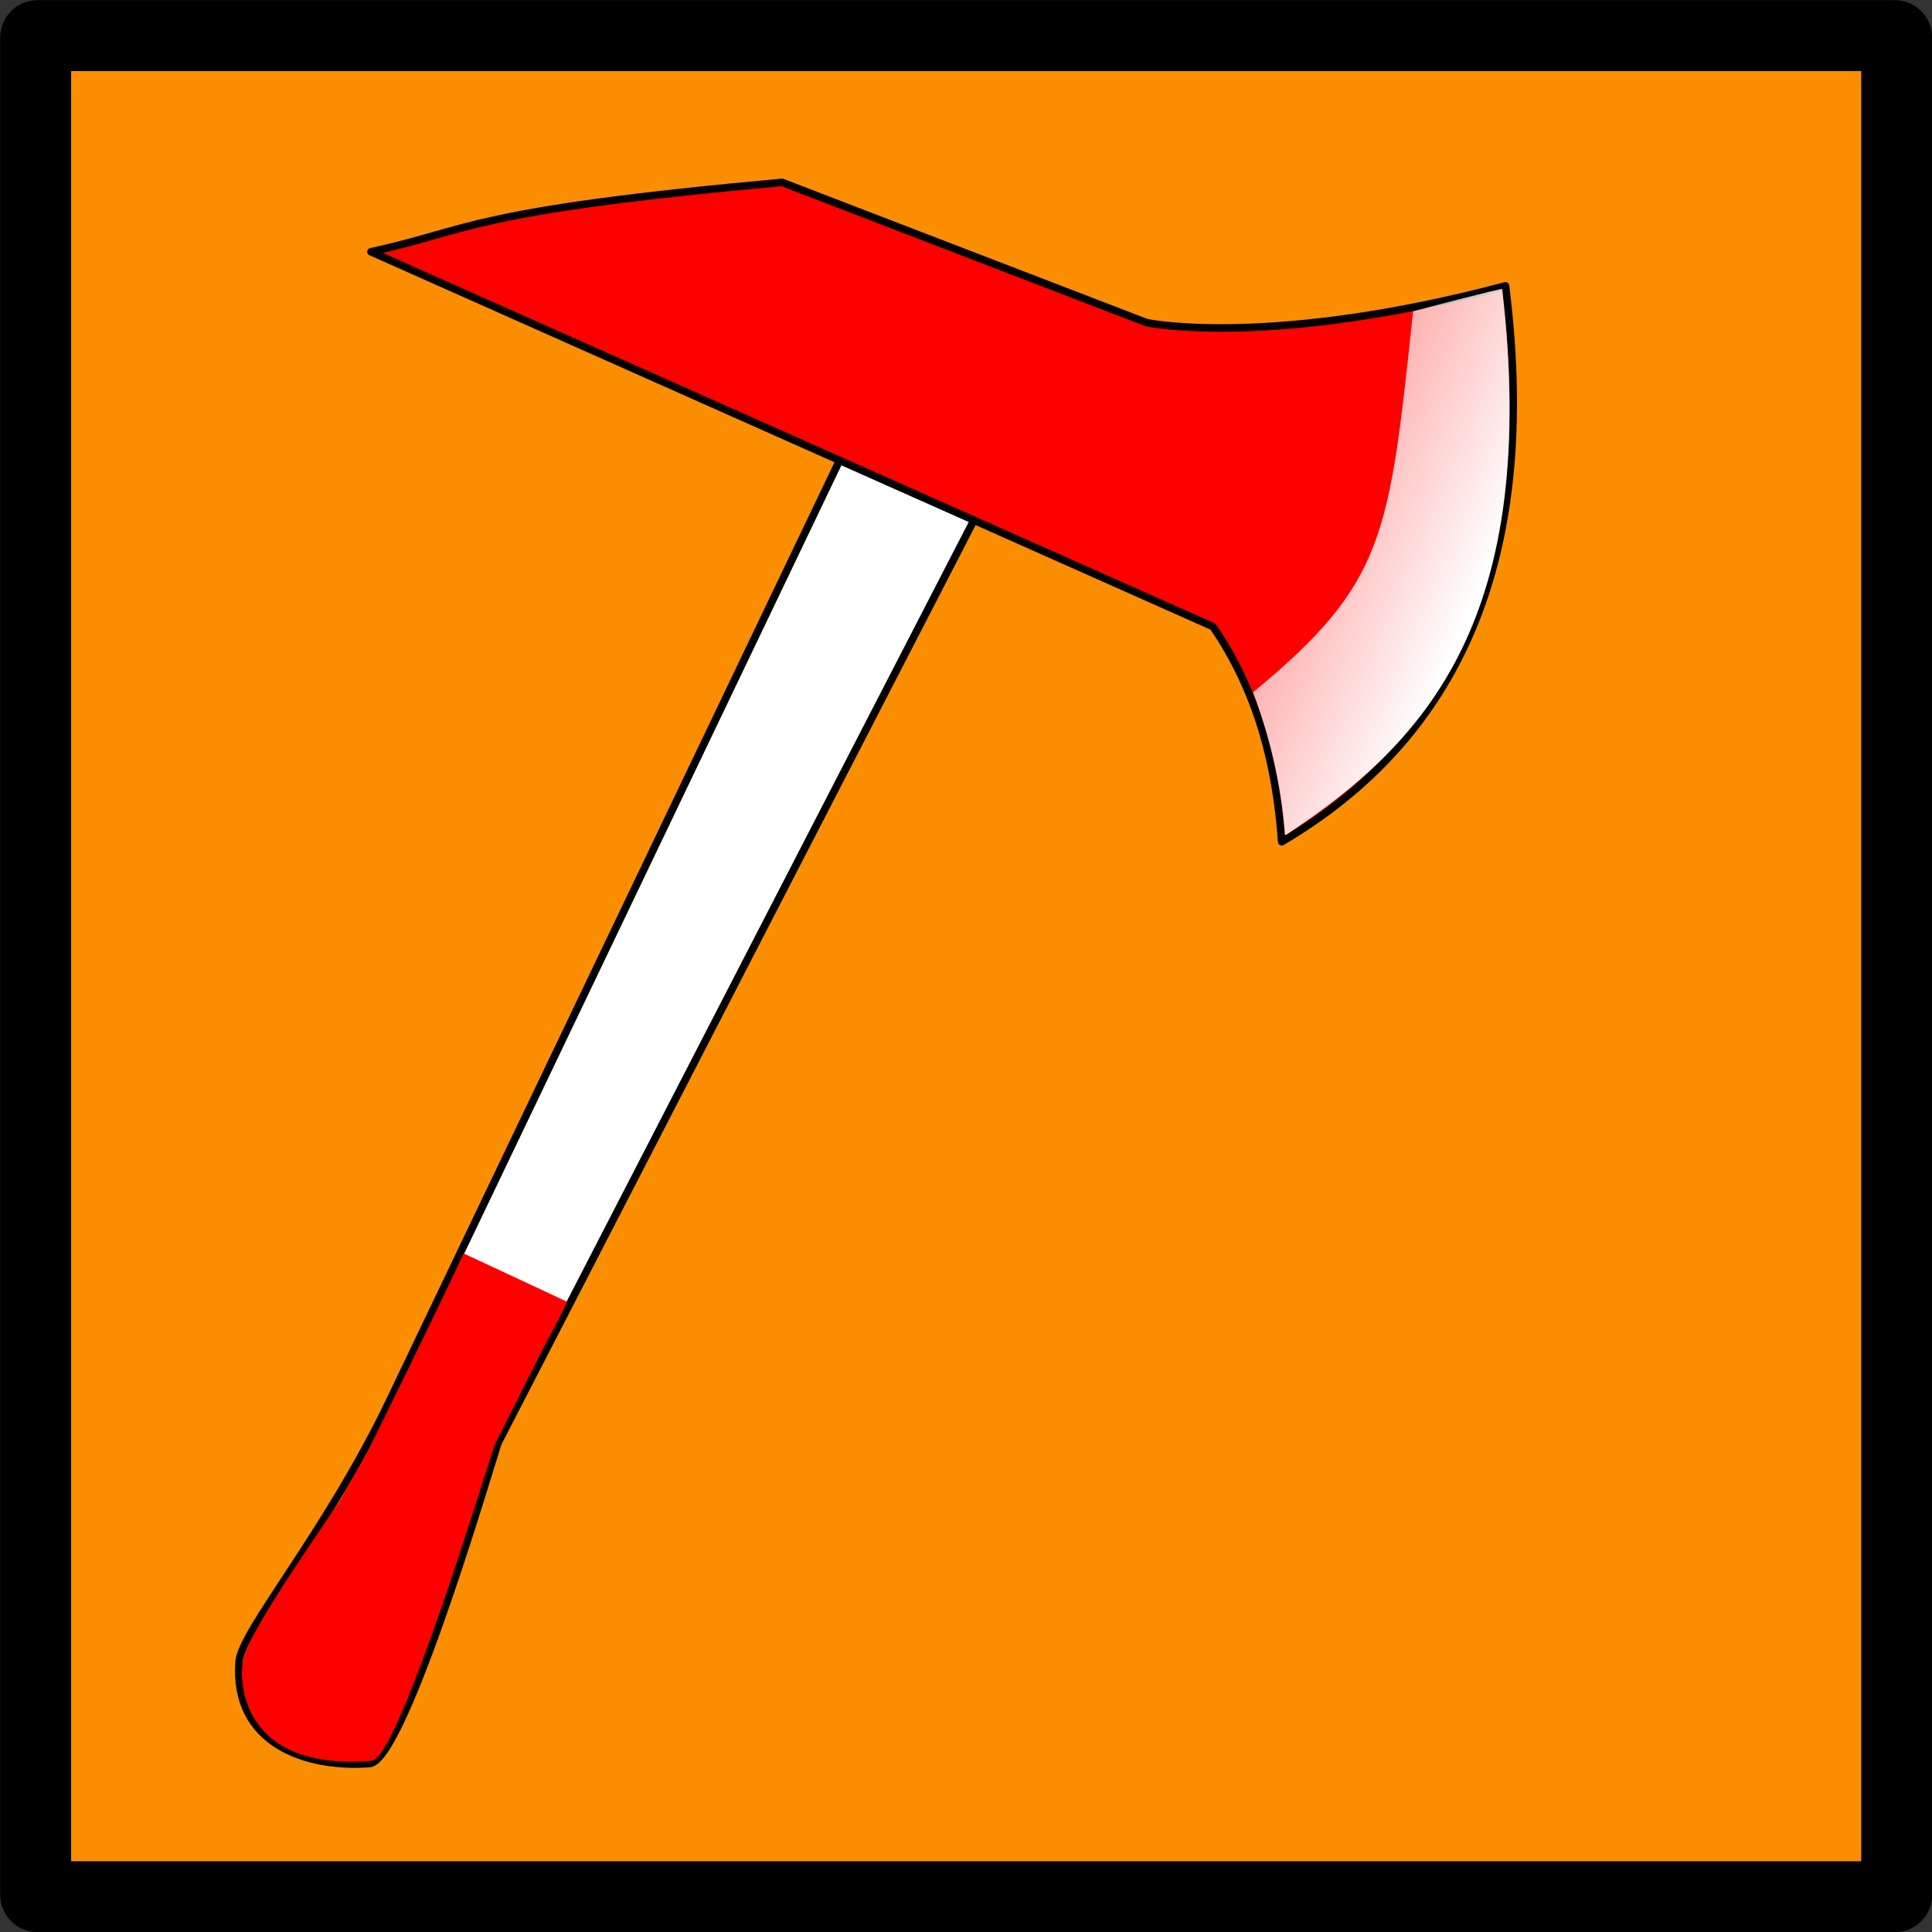 <?xml version="1.0" encoding="UTF-8" standalone="no"?>
<!-- Created with Inkscape (http://www.inkscape.org/) -->

<svg
   xmlns:dc="http://purl.org/dc/elements/1.1/"
   xmlns:cc="http://creativecommons.org/ns#"
   xmlns:rdf="http://www.w3.org/1999/02/22-rdf-syntax-ns#"
   xmlns:svg="http://www.w3.org/2000/svg"
   xmlns="http://www.w3.org/2000/svg"
   xmlns:xlink="http://www.w3.org/1999/xlink"
   xmlns:sodipodi="http://sodipodi.sourceforge.net/DTD/sodipodi-0.dtd"
   xmlns:inkscape="http://www.inkscape.org/namespaces/inkscape"
   width="256"
   height="256"
   viewBox="0 0 67.733 67.733"
   version="1.1"
   id="svg8"
   inkscape:version="0.92.4 (5da689c313, 2019-01-14)"
   sodipodi:docname="attack-icon-inkscape.svg"
   inkscape:export-filename="D:\Documents\datalad\GMTKGameJam2022\axe-icon.png"
   inkscape:export-xdpi="96.000008"
   inkscape:export-ydpi="96.000008">
  <rect x="0" y="0" width="67.733" height="67.733" fill="#333333" stroke="none"/>
  <defs
     id="defs2">
    <linearGradient
       inkscape:collect="always"
       id="linearGradient847">
      <stop
         style="stop-color:#ffffff;stop-opacity:1;"
         offset="0"
         id="stop843" />
      <stop
         style="stop-color:#ffffff;stop-opacity:0;"
         offset="1"
         id="stop845" />
    </linearGradient>
    <linearGradient
       inkscape:collect="always"
       xlink:href="#linearGradient847"
       id="linearGradient849"
       x1="58.193"
       y1="19.819"
       x2="39.886"
       y2="11.95"
       gradientUnits="userSpaceOnUse"
       gradientTransform="translate(-5.859,-0.094)" />
  </defs>
  <sodipodi:namedview
     id="base"
     pagecolor="#ffffff"
     bordercolor="#666666"
     borderopacity="1.0"
     inkscape:pageopacity="0.0"
     inkscape:pageshadow="2"
     inkscape:zoom="2.8284271"
     inkscape:cx="78.956628"
     inkscape:cy="129.75591"
     inkscape:document-units="mm"
     inkscape:current-layer="layer1"
     showgrid="false"
     units="px"
     inkscape:window-width="1920"
     inkscape:window-height="1001"
     inkscape:window-x="-9"
     inkscape:window-y="-9"
     inkscape:window-maximized="1"
     inkscape:pagecheckerboard="true" />
  <g
     inkscape:label="background"
     inkscape:groupmode="layer"
     id="layer1"
     transform="translate(0,-229.267)">
    <rect
       style="opacity:1;fill:#fb8e00;fill-opacity:1;stroke:#000000;stroke-width:2.487;stroke-linecap:butt;stroke-linejoin:round;stroke-miterlimit:4;stroke-dasharray:none;stroke-dashoffset:0;stroke-opacity:1;paint-order:markers fill stroke"
       id="rect815"
       width="65.246"
       height="65.247"
       x="1.25"
       y="230.516"
       ry="0.062" />
  </g>
  <g
     inkscape:groupmode="layer"
     id="layer2"
     inkscape:label="axe">
    <path
       transform="rotate(-63.624)"
       style="opacity:1;fill:#ffffff;fill-opacity:1;stroke:#010101;stroke-width:0.265;stroke-linecap:butt;stroke-linejoin:round;stroke-miterlimit:4;stroke-dasharray:none;stroke-dashoffset:0;stroke-opacity:1;paint-order:markers fill stroke"
       d="m -37.916,34.054 37.285,-0.524 c 0.036,-5.1e-4 0.066,0.029 0.066,0.066 v 5.481 c 0,0.036 7.483,-0.258 7.447,-0.258 L -37.552,38.115 c -0.186,-0.003 -11.444,2.038 -12.081,0.962 -1.155,-1.951 -1.481,-4.606 1.166,-5.686 1.003,-0.41 5.386,0.736 10.55,0.663 z"
       id="rect821"
       inkscape:connector-curvature="0"
       sodipodi:nodetypes="sssssssss" />
    <path
       style="opacity:1;fill:#ff0000;fill-opacity:1;stroke:#000000;stroke-width:0.265;stroke-linecap:butt;stroke-linejoin:round;stroke-miterlimit:4;stroke-dasharray:none;stroke-dashoffset:0;stroke-opacity:1;paint-order:markers fill stroke"
       d="m 27.417,6.394 12.761,4.91 c 0.102,0.039 4.456,0.883 12.601,-1.282 1.231,9.746 -1.772,15.914 -7.844,19.489 -0.191,-2.681 -0.835,-5.238 -2.408,-7.542 L 13.006,8.827 c 3.551,-0.773 3.372,-1.43 14.411,-2.433 z"
       id="rect818"
       inkscape:connector-curvature="0"
       sodipodi:nodetypes="csccccc" />
    <path
       style="opacity:1;fill:url(#linearGradient849);fill-opacity:1;stroke:#f0f0f0;stroke-width:0;stroke-linecap:butt;stroke-linejoin:round;stroke-miterlimit:4;stroke-dasharray:none;stroke-dashoffset:0;stroke-opacity:1;paint-order:markers fill stroke"
       d="m 49.542,10.918 c 0.027,-0.024 3.118,-0.822 3.122,-0.786 1.33,11.509 -2.636,15.877 -7.55,19.118 -0.03,0.02 -0.063,0.035 -0.066,-0.001 -0.138,-1.777 -0.536,-3.424 -1.119,-4.978 4.669,-3.847 4.767,-5.489 5.613,-13.352 z"
       id="rect840"
       inkscape:connector-curvature="0"
       sodipodi:nodetypes="cssscc" />
    <path
       transform="rotate(26.174)"
       style="opacity:1;fill:#ff0000;fill-opacity:1;stroke:#f0f0f0;stroke-width:0;stroke-linecap:butt;stroke-linejoin:round;stroke-miterlimit:4;stroke-dasharray:none;stroke-dashoffset:0;stroke-opacity:1;paint-order:markers fill stroke"
       d="m 33.971,32.267 3.999,-0.079 c 0.036,-7.17e-4 -0.026,1.797 -0.027,1.798 l -0.035,3.787 c -0.003,0.305 1.86,11.378 1.016,11.881 -3.66,2.182 -5.098,-0.122 -5.396,-0.67 -0.024,-0.044 -0.199,-0.406 -0.239,-0.669 -0.196,-1.29 0.614,-6.104 0.615,-6.444 l 0.112,-1.904 c 0,0 0.008,-6.109 -0.044,-7.7 z"
       id="rect855"
       inkscape:connector-curvature="0"
       sodipodi:nodetypes="csssssssccc" />
  </g>
</svg>
